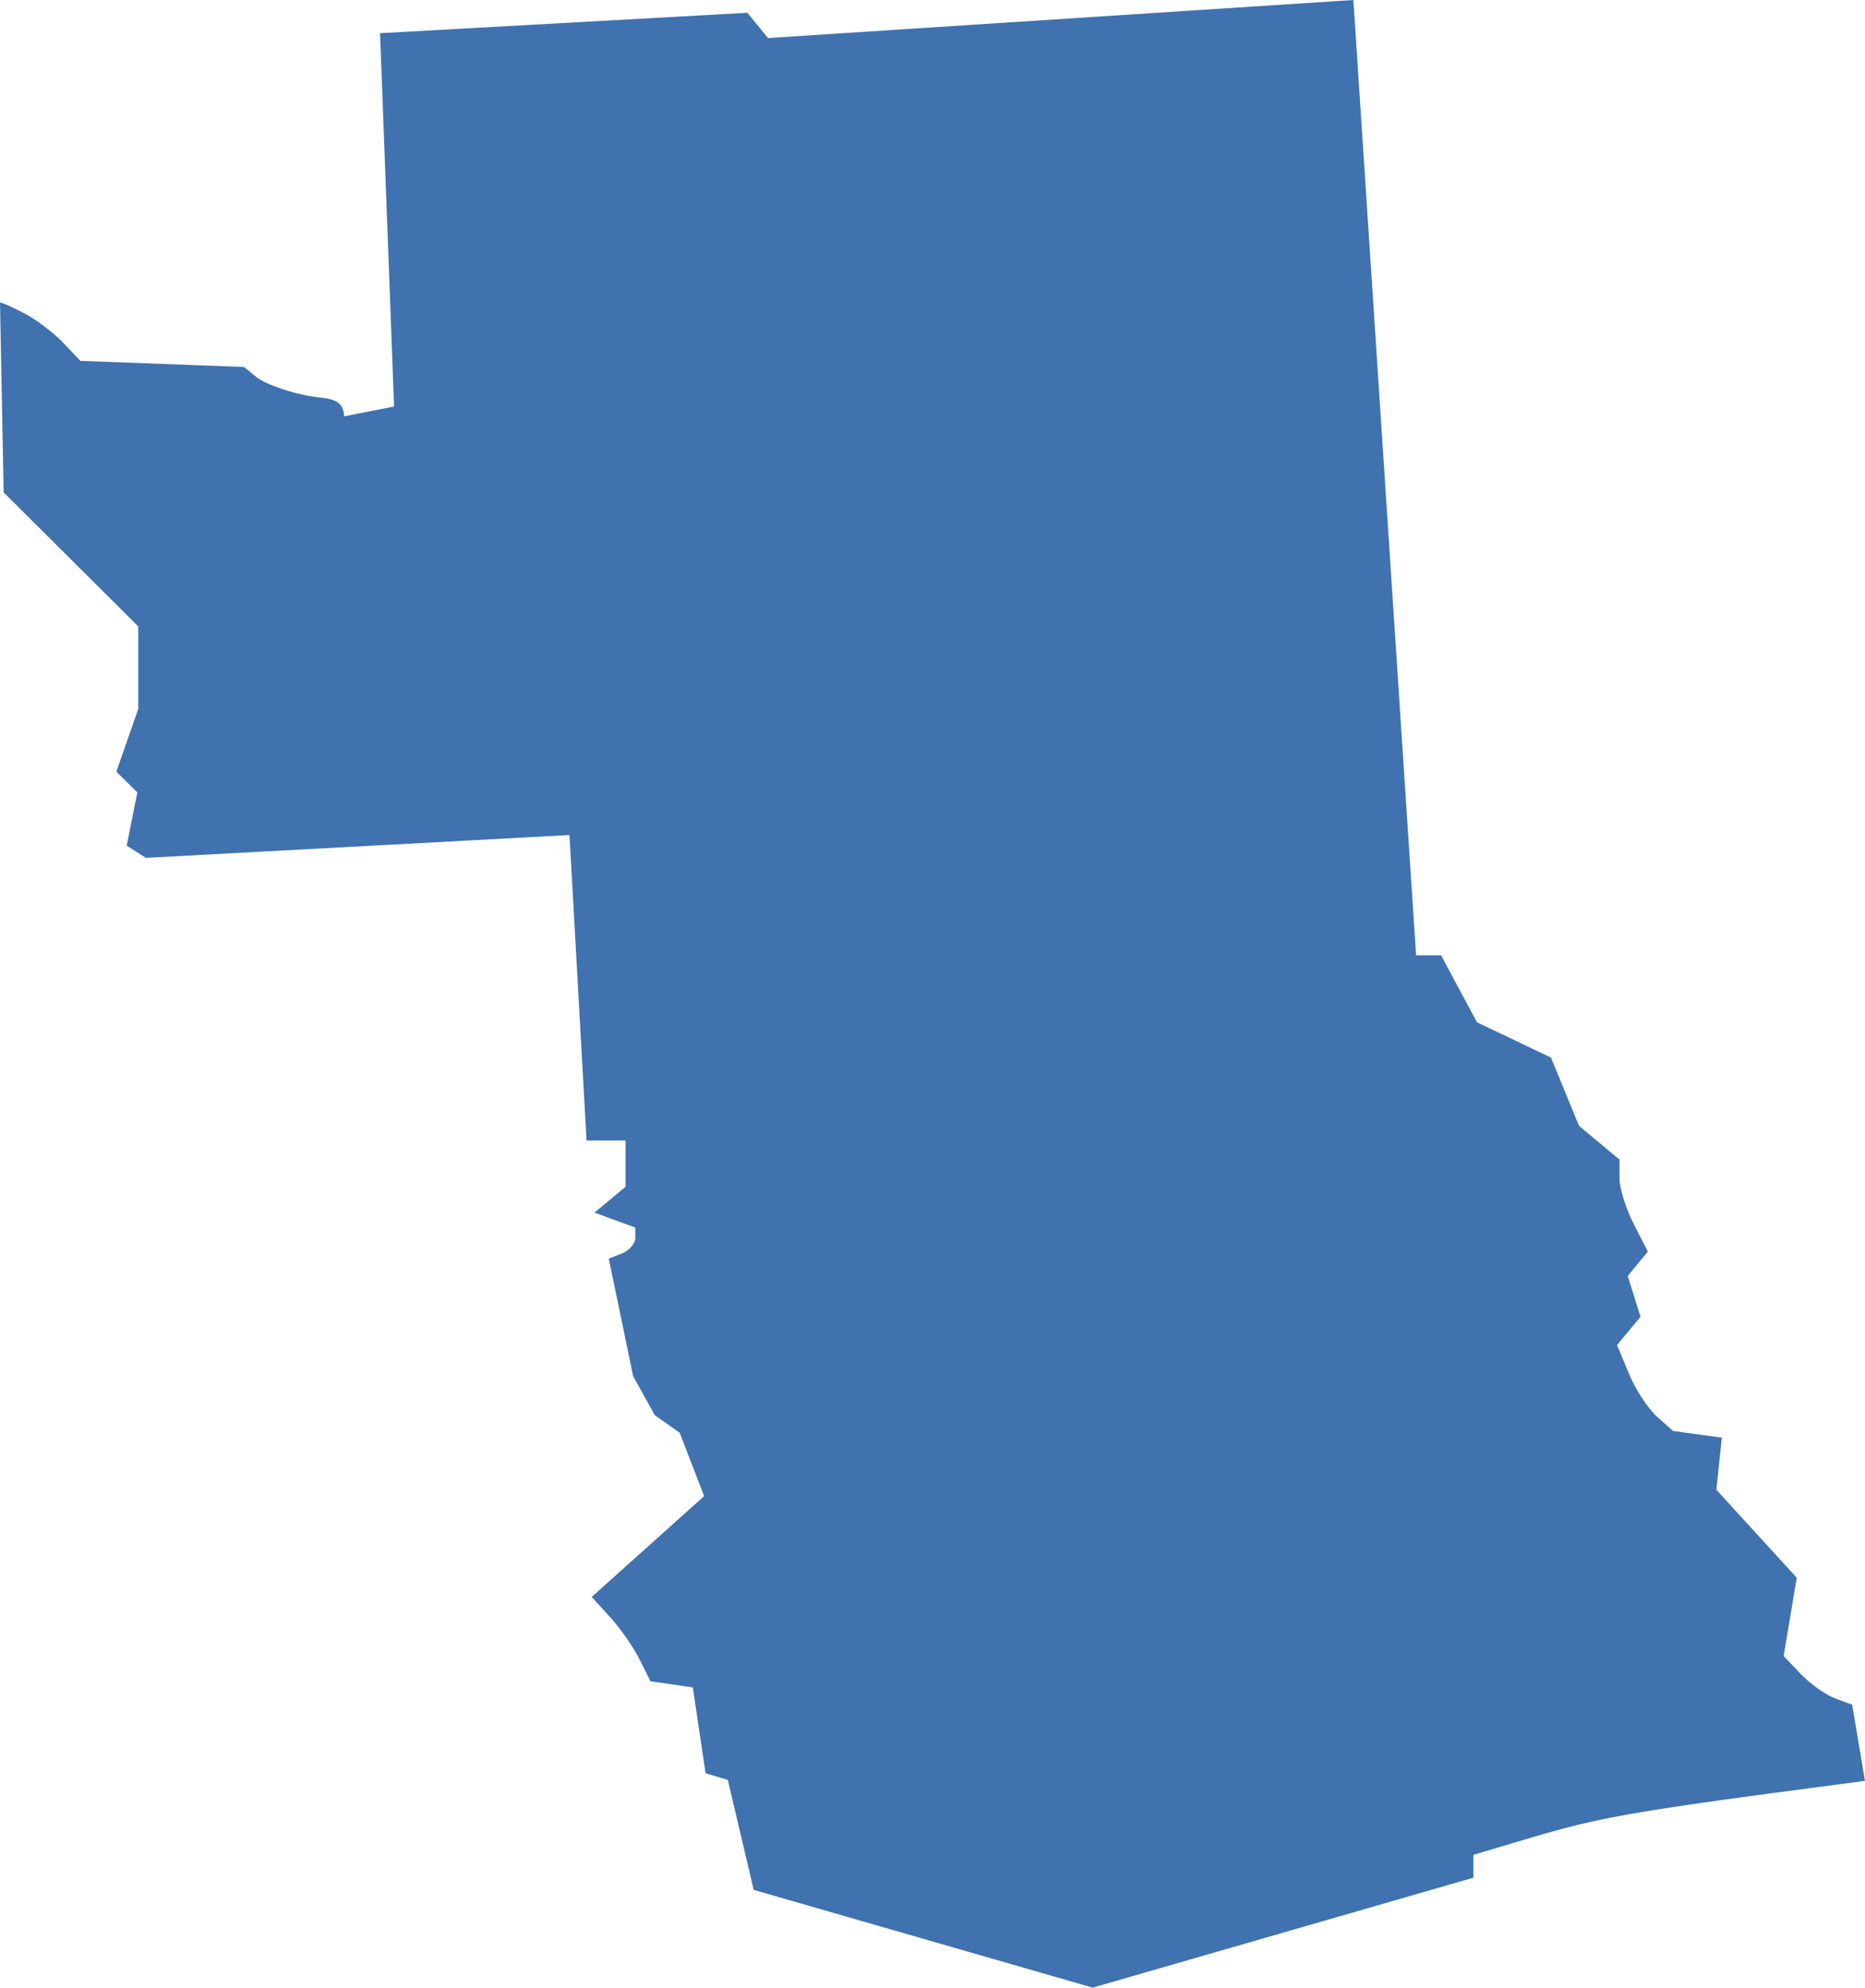 <?xml version="1.0" encoding="UTF-8" standalone="no"?>
<svg
   xmlns:dc="http://purl.org/dc/elements/1.1/"
   xmlns:cc="http://creativecommons.org/ns#"
   xmlns:rdf="http://www.w3.org/1999/02/22-rdf-syntax-ns#"
   xmlns:svg="http://www.w3.org/2000/svg"
   xmlns="http://www.w3.org/2000/svg"
   xmlns:sodipodi="http://sodipodi.sourceforge.net/DTD/sodipodi-0.dtd"
   xmlns:inkscape="http://www.inkscape.org/namespaces/inkscape"
   version="1.0"
   width="108.534"
   height="115.677"
   id="svg2"
   sodipodi:docname="TX_1.svg"
   inkscape:version="0.92.2 5c3e80d, 2017-08-06">
  <defs
     id="defs6" />
  <sodipodi:namedview
     pagecolor="#ffffff"
     bordercolor="#666666"
     borderopacity="1"
     objecttolerance="10"
     gridtolerance="10"
     guidetolerance="10"
     inkscape:pageopacity="0"
     inkscape:pageshadow="2"
     inkscape:window-width="640"
     inkscape:window-height="480"
     id="namedview4"
     showgrid="false"
     inkscape:zoom="0.12542268"
     inkscape:cx="-94.934154"
     inkscape:cy="452.36497"
     inkscape:window-x="0"
     inkscape:window-y="0"
     inkscape:window-maximized="0"
     inkscape:current-layer="svg2" />
  <path
     d="M 78.76,0 44.697,2.215 43.492,0.744 22.118,1.932 22.933,23.66 20.032,24.229 c -0.075,-1.244 -1.167,-0.963 -2.345,-1.243 -1.092,-0.228 -2.332,-0.693 -2.747,-1.028 L 14.196,21.356 4.679,21.002 3.669,19.938 C 3.111,19.357 2.099,18.591 1.418,18.237 0.737,17.883 0.099,17.599 0,17.599 l 0.213,11.059 7.833,7.798 v 4.803 l -1.276,3.651 1.223,1.205 -0.62,3.102 1.117,0.709 24.652,-1.329 0.993,17.776 h 2.268 v 2.694 l -1.808,1.506 2.375,0.868 v 0.603 c 0,0.332 -0.354,0.741 -0.78,0.904 l -0.762,0.301 1.418,6.841 1.258,2.268 1.453,1.028 1.418,3.686 -6.54,5.866 1.081,1.188 c 0.59,0.652 1.354,1.746 1.701,2.446 l 0.638,1.276 2.463,0.354 0.744,4.998 1.294,0.39 1.506,6.398 19.726,5.689 22.153,-6.398 v -1.329 c 7.451,-2.206 6.323,-2.149 22.791,-4.307 l -0.744,-4.431 -0.957,-0.354 c -0.529,-0.19 -1.432,-0.812 -2.003,-1.4 l -1.028,-1.081 0.762,-4.555 -4.679,-5.122 0.319,-3.031 -2.836,-0.39 -0.939,-0.833 c -0.517,-0.462 -1.252,-1.585 -1.631,-2.499 l -0.691,-1.666 1.365,-1.648 -0.744,-2.375 1.17,-1.418 -0.815,-1.595 c -0.455,-0.877 -0.833,-2.085 -0.833,-2.676 v -1.081 l -2.357,-1.967 -1.631,-3.97 -4.307,-2.056 -2.091,-3.899 h -1.453 z"
     style="fill:#3F72AF"
     id="TX_1"
     inkscape:connector-curvature="0" />
</svg>
